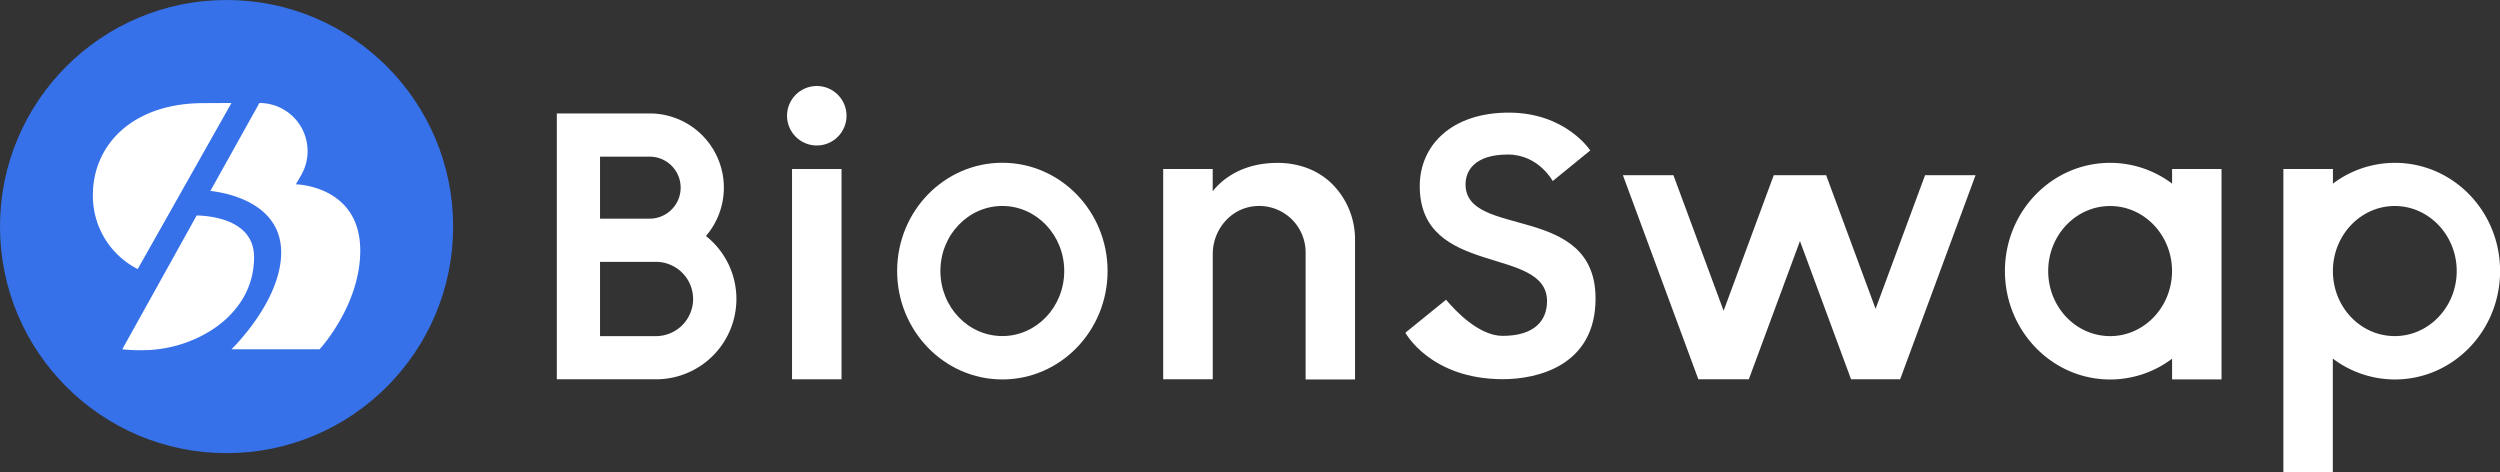<svg id="Layer_1" data-name="Layer 1" xmlns="http://www.w3.org/2000/svg" viewBox="0 0 899.17 169.89"><rect x="0" y="0" width="899.17" height="169.89" fill="#333333" stroke="none"/><defs><style>.cls-1{fill:#fff;}.cls-2{fill:#3671e9;}</style></defs><path class="cls-1" d="M262.53,92.42a26.69,26.69,0,0,0-20.23-44.1H208.91v95.62h35.66a28.89,28.89,0,0,0,18-51.52ZM224.45,63.86H242.3a11.15,11.15,0,0,1,0,22.3H224.45Zm20.12,64.55H224.45V101.7h20.12a13.38,13.38,0,0,1,13.36,13.35A13.37,13.37,0,0,1,244.57,128.41Z" transform="translate(-8.64 -7.52)"/><rect class="cls-1" x="284.87" y="60.79" width="17.8" height="75.63"/><path class="cls-1" d="M496,94v50H478.23V98.31a16.7,16.7,0,0,0-18.88-16.57c-8.43,1.07-14.52,8.65-14.52,17.14v45.06H427V68.31h17.81v8c2.38-3.07,9.39-10.2,23.25-10.2a30.44,30.44,0,0,1,10.15,1.65,25.89,25.89,0,0,1,8.82,5.22A28.11,28.11,0,0,1,496,94Z" transform="translate(-8.64 -7.52)"/><polygon class="cls-1" points="710.54 63.02 683.7 135.67 683.41 136.42 665.78 136.42 665.49 135.67 647.39 86.7 629.01 136.38 628.99 136.42 610.85 136.42 610.82 136.36 583.71 63.02 601.88 63.02 619.93 111.78 637.96 63.02 656.81 63.02 674.59 111.07 692.38 63.02 710.54 63.02"/><path class="cls-1" d="M789.87,68.31v5.25a37,37,0,0,0-22.28-7.47c-20.9,0-37.84,17.42-37.84,38.92s16.94,39,37.84,39a37,37,0,0,0,22.28-7.48v7.45h17.78V68.31Zm-22.28,60.1c-12.31,0-22.28-10.46-22.28-23.4s10-23.39,22.28-23.39S789.85,92.11,789.85,105,779.87,128.41,767.59,128.41Z" transform="translate(-8.64 -7.52)"/><path class="cls-1" d="M829.9,68.31v109.1h17.78V136.49A37,37,0,0,0,870,144c20.91,0,37.84-17.43,37.84-39S890.87,66.09,870,66.09a37,37,0,0,0-22.28,7.47V68.31ZM847.71,105c0-12.9,10-23.39,22.25-23.39S892.24,92.11,892.24,105s-10,23.4-22.28,23.4S847.71,118,847.71,105Z" transform="translate(-8.64 -7.52)"/><circle class="cls-1" cx="293.77" cy="41.63" r="10.7"/><path class="cls-1" d="M369.15,66.06c-20.9,0-37.84,17.43-37.84,38.93s16.94,39,37.84,39S407,126.52,407,105,390,66.06,369.15,66.06Zm0,62.33c-12.31,0-22.28-10.47-22.28-23.4s10-23.39,22.28-23.39S391.41,92.08,391.41,105,381.43,128.39,369.15,128.39Z" transform="translate(-8.64 -7.52)"/><path class="cls-1" d="M582.51,114.9c0,24.21-21,29-33.32,29-26.11,0-35.08-16.71-35.08-16.71l14.63-11.87c3.29,3.94,11.82,13,20.32,13,11.44,0,16-5.43,16-12.49,0-20.1-45.78-8.35-45.78-41.38,0-14.66,11.46-26.42,32-26.42S580.6,61.63,580.6,61.63l-13.49,11S562,63.1,551,63.1c-12,0-15.25,5.86-15.25,10.71C535.7,93.49,582.51,80.26,582.51,114.9Z" transform="translate(-8.64 -7.52)"/><circle class="cls-2" cx="81.49" cy="81.49" r="81.49"/><path class="cls-1" d="M91.89,44.56,58.17,104.29A29.5,29.5,0,0,1,42.05,77.61c0-17.75,14-33,39.82-33Z" transform="translate(-8.64 -7.52)"/><path class="cls-1" d="M91.89,133.14h31.69s14.63-15.72,14.63-35.49c0-23.43-23.16-23.84-23.16-23.84L117,70.45a17.32,17.32,0,0,0-15.06-25.89h0L84.3,76.2c4.71.5,25.47,3.76,25.47,22.13C109.77,115.94,91.89,133.14,91.89,133.14Z" transform="translate(-8.64 -7.52)"/><path class="cls-1" d="M52.62,133.14a55,55,0,0,0,7.51.33c18.09,0,39.89-12,39.89-33.45,0-13.62-15.93-14.89-20.64-15Z" transform="translate(-8.64 -7.52)"/></svg>